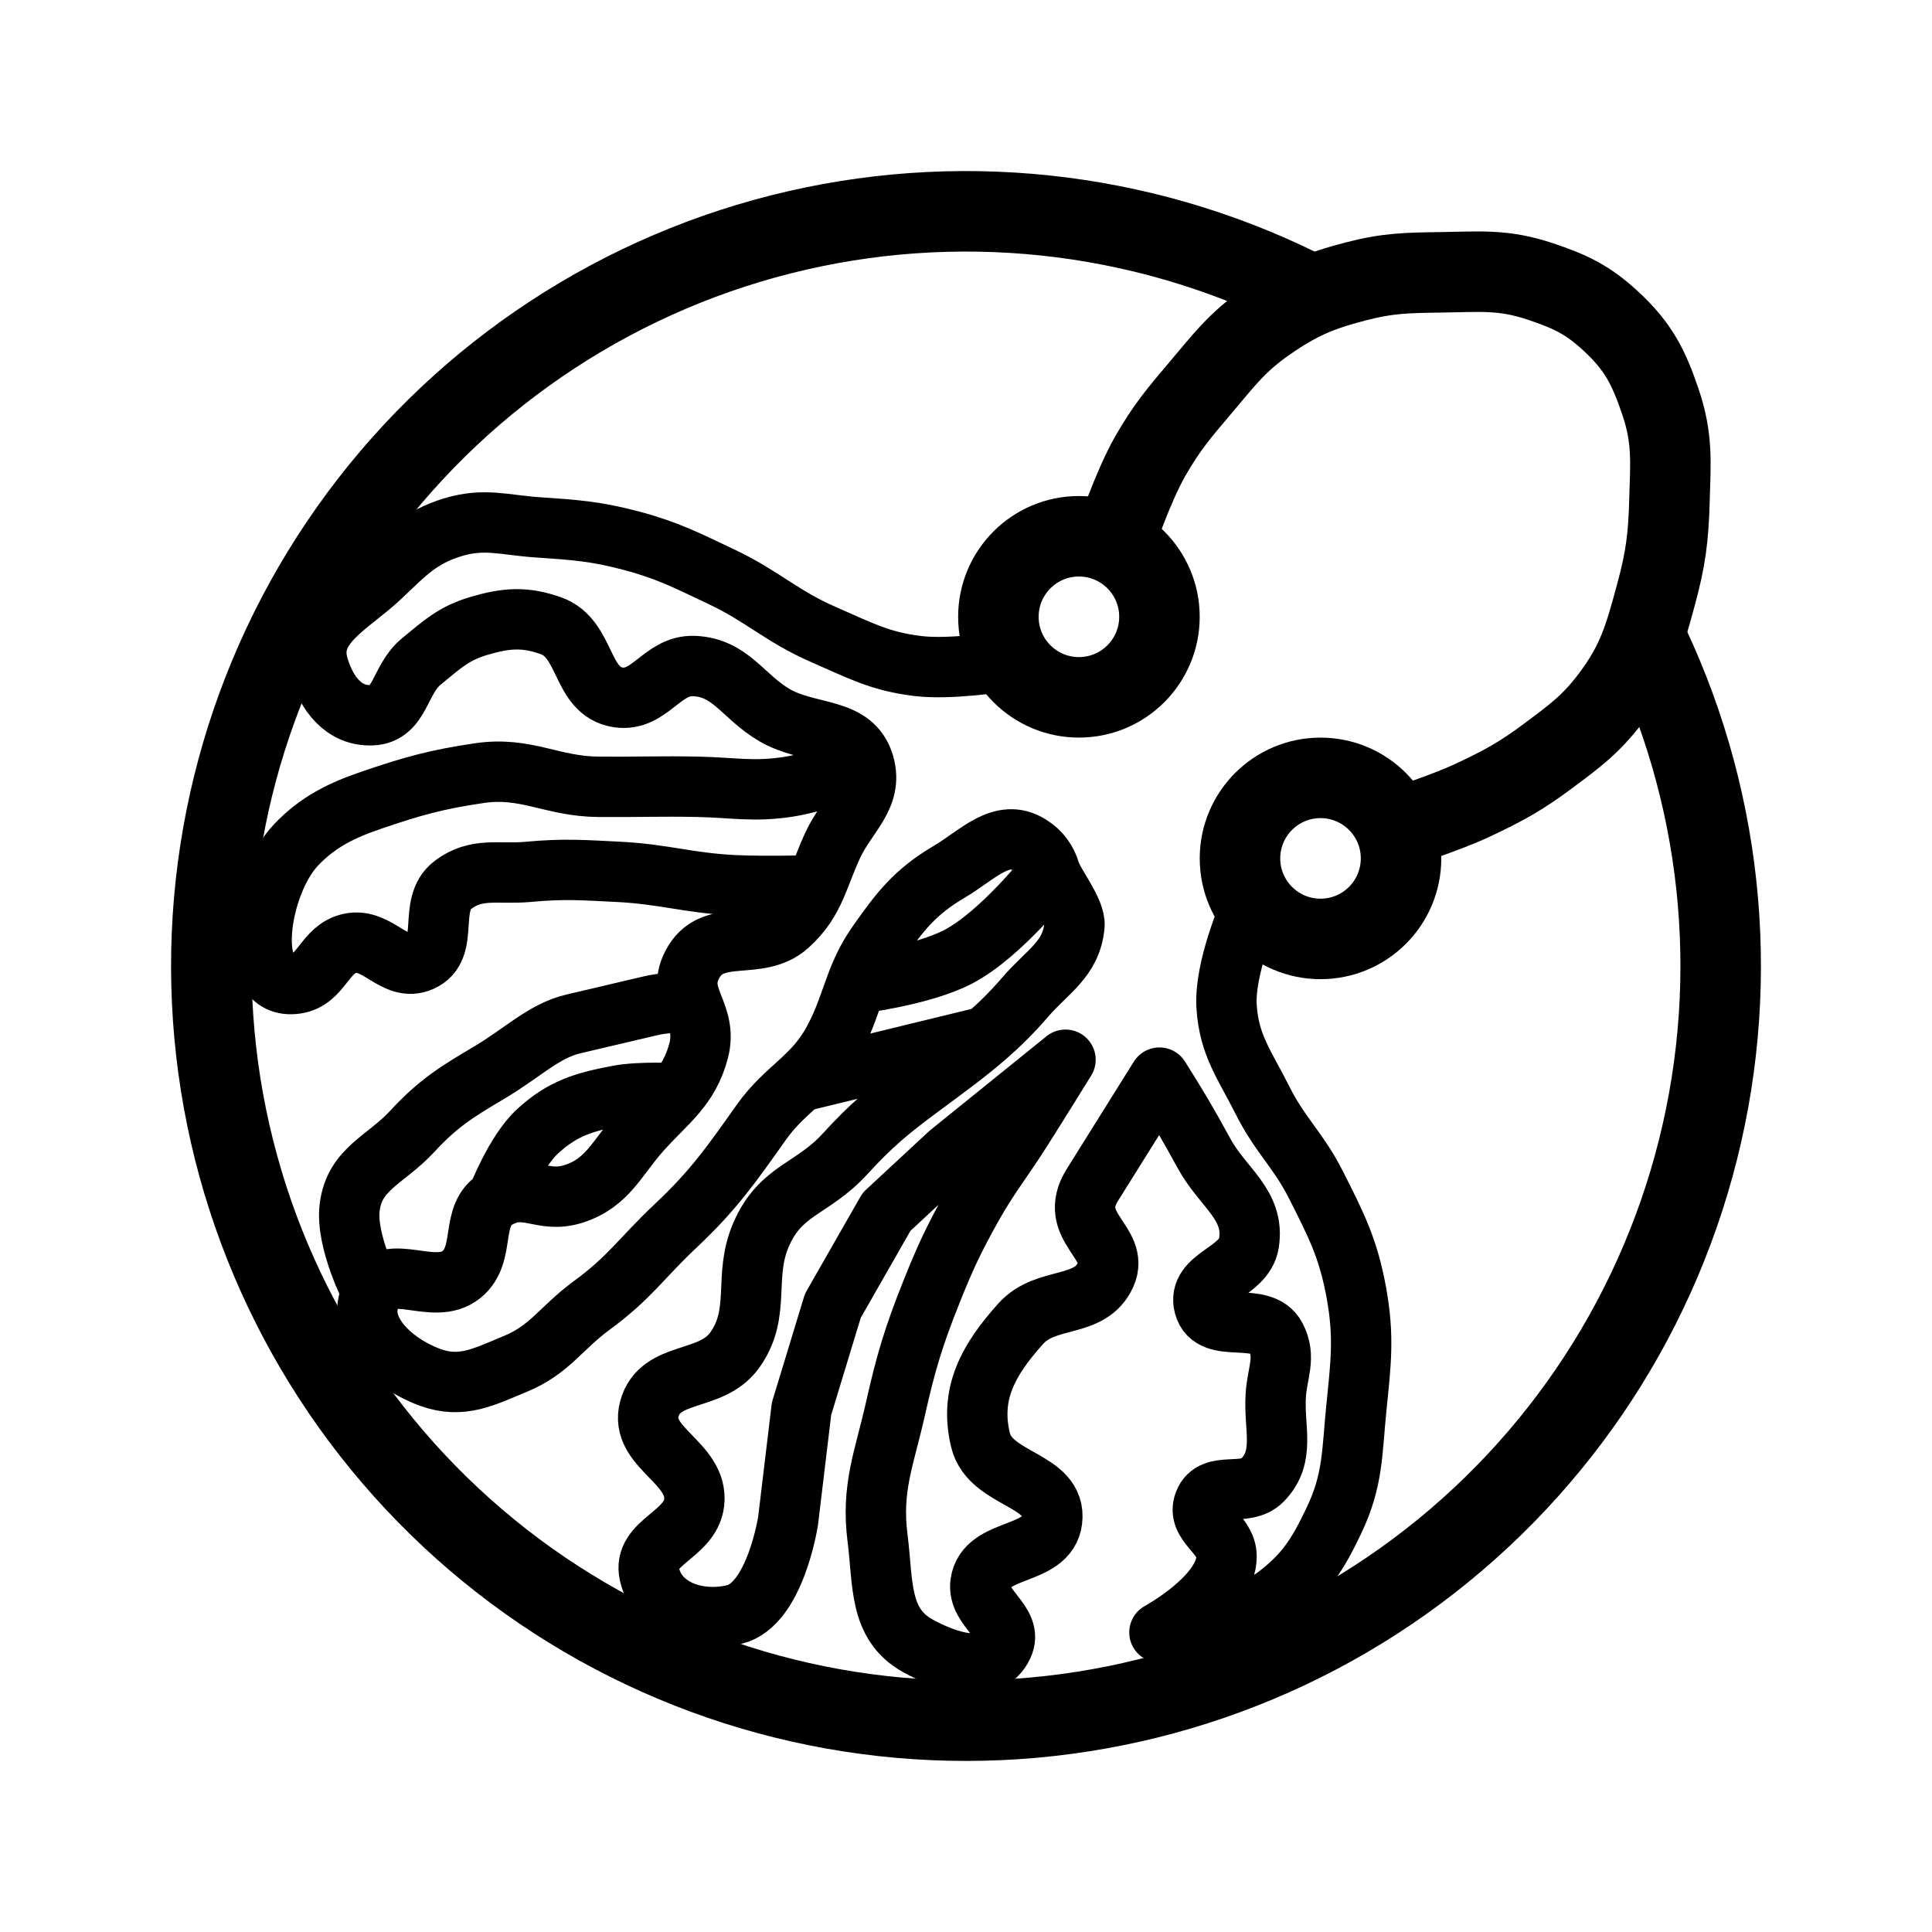 <svg width="192" height="192" viewBox="0 0 192 192" fill="none" xmlns="http://www.w3.org/2000/svg">
<path d="M99.219 61.298C99.219 56.878 102.802 53.295 107.222 53.295C111.641 53.295 115.225 56.878 115.225 61.298C115.225 65.718 111.641 69.301 107.222 69.301C102.802 69.301 99.219 65.718 99.219 61.298Z" stroke="black" stroke-width="8" stroke-linecap="round" stroke-linejoin="round"/>
<path d="M123.228 85.307C123.228 80.887 126.811 77.304 131.231 77.304C135.651 77.304 139.234 80.887 139.234 85.307C139.234 89.727 135.651 93.31 131.231 93.31C126.811 93.31 123.228 89.727 123.228 85.307Z" stroke="black" stroke-width="8" stroke-linecap="round" stroke-linejoin="round"/>
<path d="M110.778 53.74C110.778 53.74 112.551 48.395 114.335 45.292C115.945 42.492 117.135 41.085 119.226 38.623C121.61 35.815 122.87 34.055 125.895 31.954C129.023 29.781 131.1 28.905 134.787 27.952C137.999 27.122 139.918 27.11 143.235 27.063C147.07 27.009 149.377 26.741 153.017 27.952C156.041 28.959 157.796 29.783 160.13 31.954C162.812 34.448 163.852 36.486 165.021 39.957C166.246 43.592 166.018 45.904 165.91 49.738C165.807 53.42 165.54 55.52 164.576 59.075C163.437 63.278 162.747 65.82 160.13 69.301C158.137 71.953 156.563 73.095 153.906 75.081C151.163 77.131 149.447 78.072 146.347 79.527C143.662 80.788 139.234 82.195 139.234 82.195" stroke="black" stroke-width="8" stroke-linecap="round" stroke-linejoin="round"/>
<path d="M124.117 90.643C124.117 90.643 121.673 96.238 121.894 99.98C122.123 103.875 123.706 105.826 125.451 109.316C127.196 112.806 129.026 114.281 130.786 117.764C132.793 121.736 133.988 124.057 134.787 128.435C135.599 132.876 135.237 135.503 134.787 139.995C134.347 144.399 134.471 147.115 132.564 151.11C130.964 154.463 129.751 156.43 126.784 158.668C123.014 161.513 115.224 162.225 115.224 162.225C115.224 162.225 121.909 158.603 121.894 154.667C121.885 152.41 118.856 151.437 119.671 149.332C120.543 147.076 123.763 148.841 125.451 147.108C127.781 144.716 126.574 141.994 126.784 138.661C126.927 136.408 127.834 134.879 126.784 132.881C125.374 130.196 120.45 132.699 119.671 129.769C118.903 126.882 123.651 126.495 124.117 123.544C124.722 119.709 121.531 118.059 119.671 114.652C118.029 111.646 117.054 109.988 115.224 107.093C112.62 111.26 111.16 113.597 108.555 117.764C105.951 121.931 111.323 123.451 109.889 126.656C108.332 130.136 103.988 128.71 101.441 131.547C98.251 135.102 96.325 138.462 97.44 143.107C98.416 147.173 105.076 146.961 104.554 151.11C104.092 154.772 97.935 153.676 97.44 157.335C97.094 159.892 100.768 161.226 99.663 163.559C98.251 166.541 94.105 165.151 91.215 163.559C87.317 161.412 87.78 157.303 87.214 152.888C86.567 147.847 87.879 144.954 88.992 139.995C90.026 135.386 90.799 132.822 92.549 128.435C93.902 125.044 94.77 123.174 96.551 119.987C98.266 116.918 99.556 115.396 101.441 112.429C103.199 109.664 105.888 105.315 105.888 105.315L94.328 114.652L88.103 120.432L82.768 129.769L79.655 139.995L78.322 151.11C78.322 151.11 77.065 159.449 72.986 160.447C69.44 161.314 65.35 160.004 64.538 156.445C63.81 153.251 68.611 152.586 68.985 149.332C69.445 145.319 63.471 143.89 64.538 139.995C65.595 136.14 70.639 137.45 72.986 134.215C75.706 130.464 73.796 126.899 75.654 122.655C77.605 118.198 80.718 118.242 84 114.652C86.656 111.746 88.394 110.324 91.558 107.983C94.024 106.158 96.081 104.664 97.993 103M36.972 128.435C35.134 131.984 38.998 135.51 42.752 136.882C45.889 138.029 48.113 136.822 51.2 135.549C54.635 134.132 55.763 131.968 58.758 129.769C62.68 126.889 63.661 125.096 67.206 121.766C70.902 118.293 72.725 115.679 75.654 111.539C76.895 109.785 78.227 108.674 79.5 107.504M36.972 128.435C38.601 125.29 43.122 128.896 45.865 126.656C48.391 124.593 46.589 120.716 49.422 119.098M36.972 128.435C36.972 128.435 34.328 123.372 34.75 119.987C35.231 116.115 38.329 115.297 40.974 112.429C43.493 109.697 45.332 108.537 48.532 106.649C51.949 104.633 54.029 102.452 56.98 101.758C59.932 101.063 61.587 100.674 64.538 99.98C67.49 99.285 68.867 99.98 68.867 99.98M49.422 119.098C52.302 117.453 53.818 119.655 56.98 118.653C60.377 117.577 61.283 115.092 63.649 112.429C64.961 110.952 66.189 109.867 67.206 108.658M49.422 119.098C49.422 119.098 51.187 114.483 53.423 112.429C55.942 110.115 58.066 109.511 61.426 108.872C63.645 108.449 67.206 108.658 67.206 108.658M85.88 75.97C86.793 79.197 84.186 80.935 82.768 83.973C82.073 85.461 81.641 86.767 81.119 87.975M85.88 75.97C84.801 72.157 80.414 73.072 76.988 71.08C73.821 69.239 72.644 66.351 68.985 66.189C65.796 66.048 64.581 69.787 61.426 69.301C57.663 68.721 58.346 63.462 54.757 62.187C52.139 61.258 50.311 61.413 47.643 62.187C45.098 62.926 43.914 64.066 41.863 65.744C39.676 67.534 39.796 70.957 36.972 71.08C34.149 71.202 32.425 68.903 31.637 66.189C30.455 62.118 34.791 60.219 37.862 57.297C40.304 54.973 41.753 53.395 44.975 52.406C48.129 51.438 50.132 52.185 53.423 52.406C57.098 52.653 59.201 52.792 62.76 53.74C66.374 54.702 68.269 55.701 71.652 57.297C75.801 59.253 77.671 61.25 81.878 63.077C85.404 64.607 87.4 65.728 91.215 66.189C94.495 66.585 99.663 65.744 99.663 65.744M85.88 75.97C85.88 75.97 81.363 77.728 78.322 78.194C74.889 78.718 72.901 78.269 69.429 78.194C65.606 78.111 63.324 78.226 59.5 78.194C54.809 78.154 52.285 76.152 47.643 76.832C43.393 77.456 41.038 78.114 36.972 79.5C33.951 80.53 31.612 81.659 29.414 83.973C25.708 87.877 24.087 98.53 29.414 97.756C31.992 97.382 32.209 94.328 34.75 93.755C37.543 93.125 39.249 96.703 41.863 95.533C44.777 94.23 42.454 89.933 44.975 87.975C47.343 86.137 49.55 86.922 52.534 86.641C55.991 86.316 57.958 86.468 61.426 86.641C65.965 86.867 68.447 87.76 72.986 87.975C76.159 88.125 81.119 87.975 81.119 87.975M81.119 87.975C80.503 89.399 79.763 90.687 78.322 91.977C75.413 94.578 71.028 92.209 68.985 95.533C67.884 97.325 68.332 98.608 68.867 99.98M68.867 99.98C69.356 101.235 69.918 102.564 69.429 104.426C68.952 106.244 68.175 107.507 67.206 108.658M85.138 97.756C85.627 96.47 86.215 95.178 87.214 93.755C89.471 90.539 90.943 88.637 94.328 86.641C97.165 84.968 99.529 82.239 102.331 83.973C103.435 84.657 104.047 85.575 104.359 86.641M85.138 97.756C84.446 99.575 83.95 101.382 82.768 103.536C81.809 105.283 80.68 106.419 79.5 107.504M85.138 97.756C85.138 97.756 91.606 96.97 95.217 95.089C99.528 92.842 104.359 86.641 104.359 86.641M104.359 86.641C104.707 87.829 106.906 90.536 106.777 91.977C106.476 95.334 104.082 96.532 101.886 99.09C100.599 100.59 99.331 101.836 97.993 103M79.5 107.504L97.993 103" stroke="black" stroke-width="6" stroke-linecap="round" stroke-linejoin="round"/>
<path d="M163.17 62.635C171.113 78.626 173.091 96.928 168.746 114.247C164.402 131.567 154.021 146.768 139.47 157.117C124.92 167.467 107.154 172.285 89.368 170.706C71.582 169.127 54.943 161.254 42.443 148.503C29.943 135.752 22.402 118.96 21.177 101.146C19.952 83.332 25.122 65.666 35.759 51.324C46.395 36.981 61.8 26.904 79.202 22.905C96.605 18.906 114.863 21.247 130.694 29.507" stroke="black" stroke-width="8"/>
</svg>
